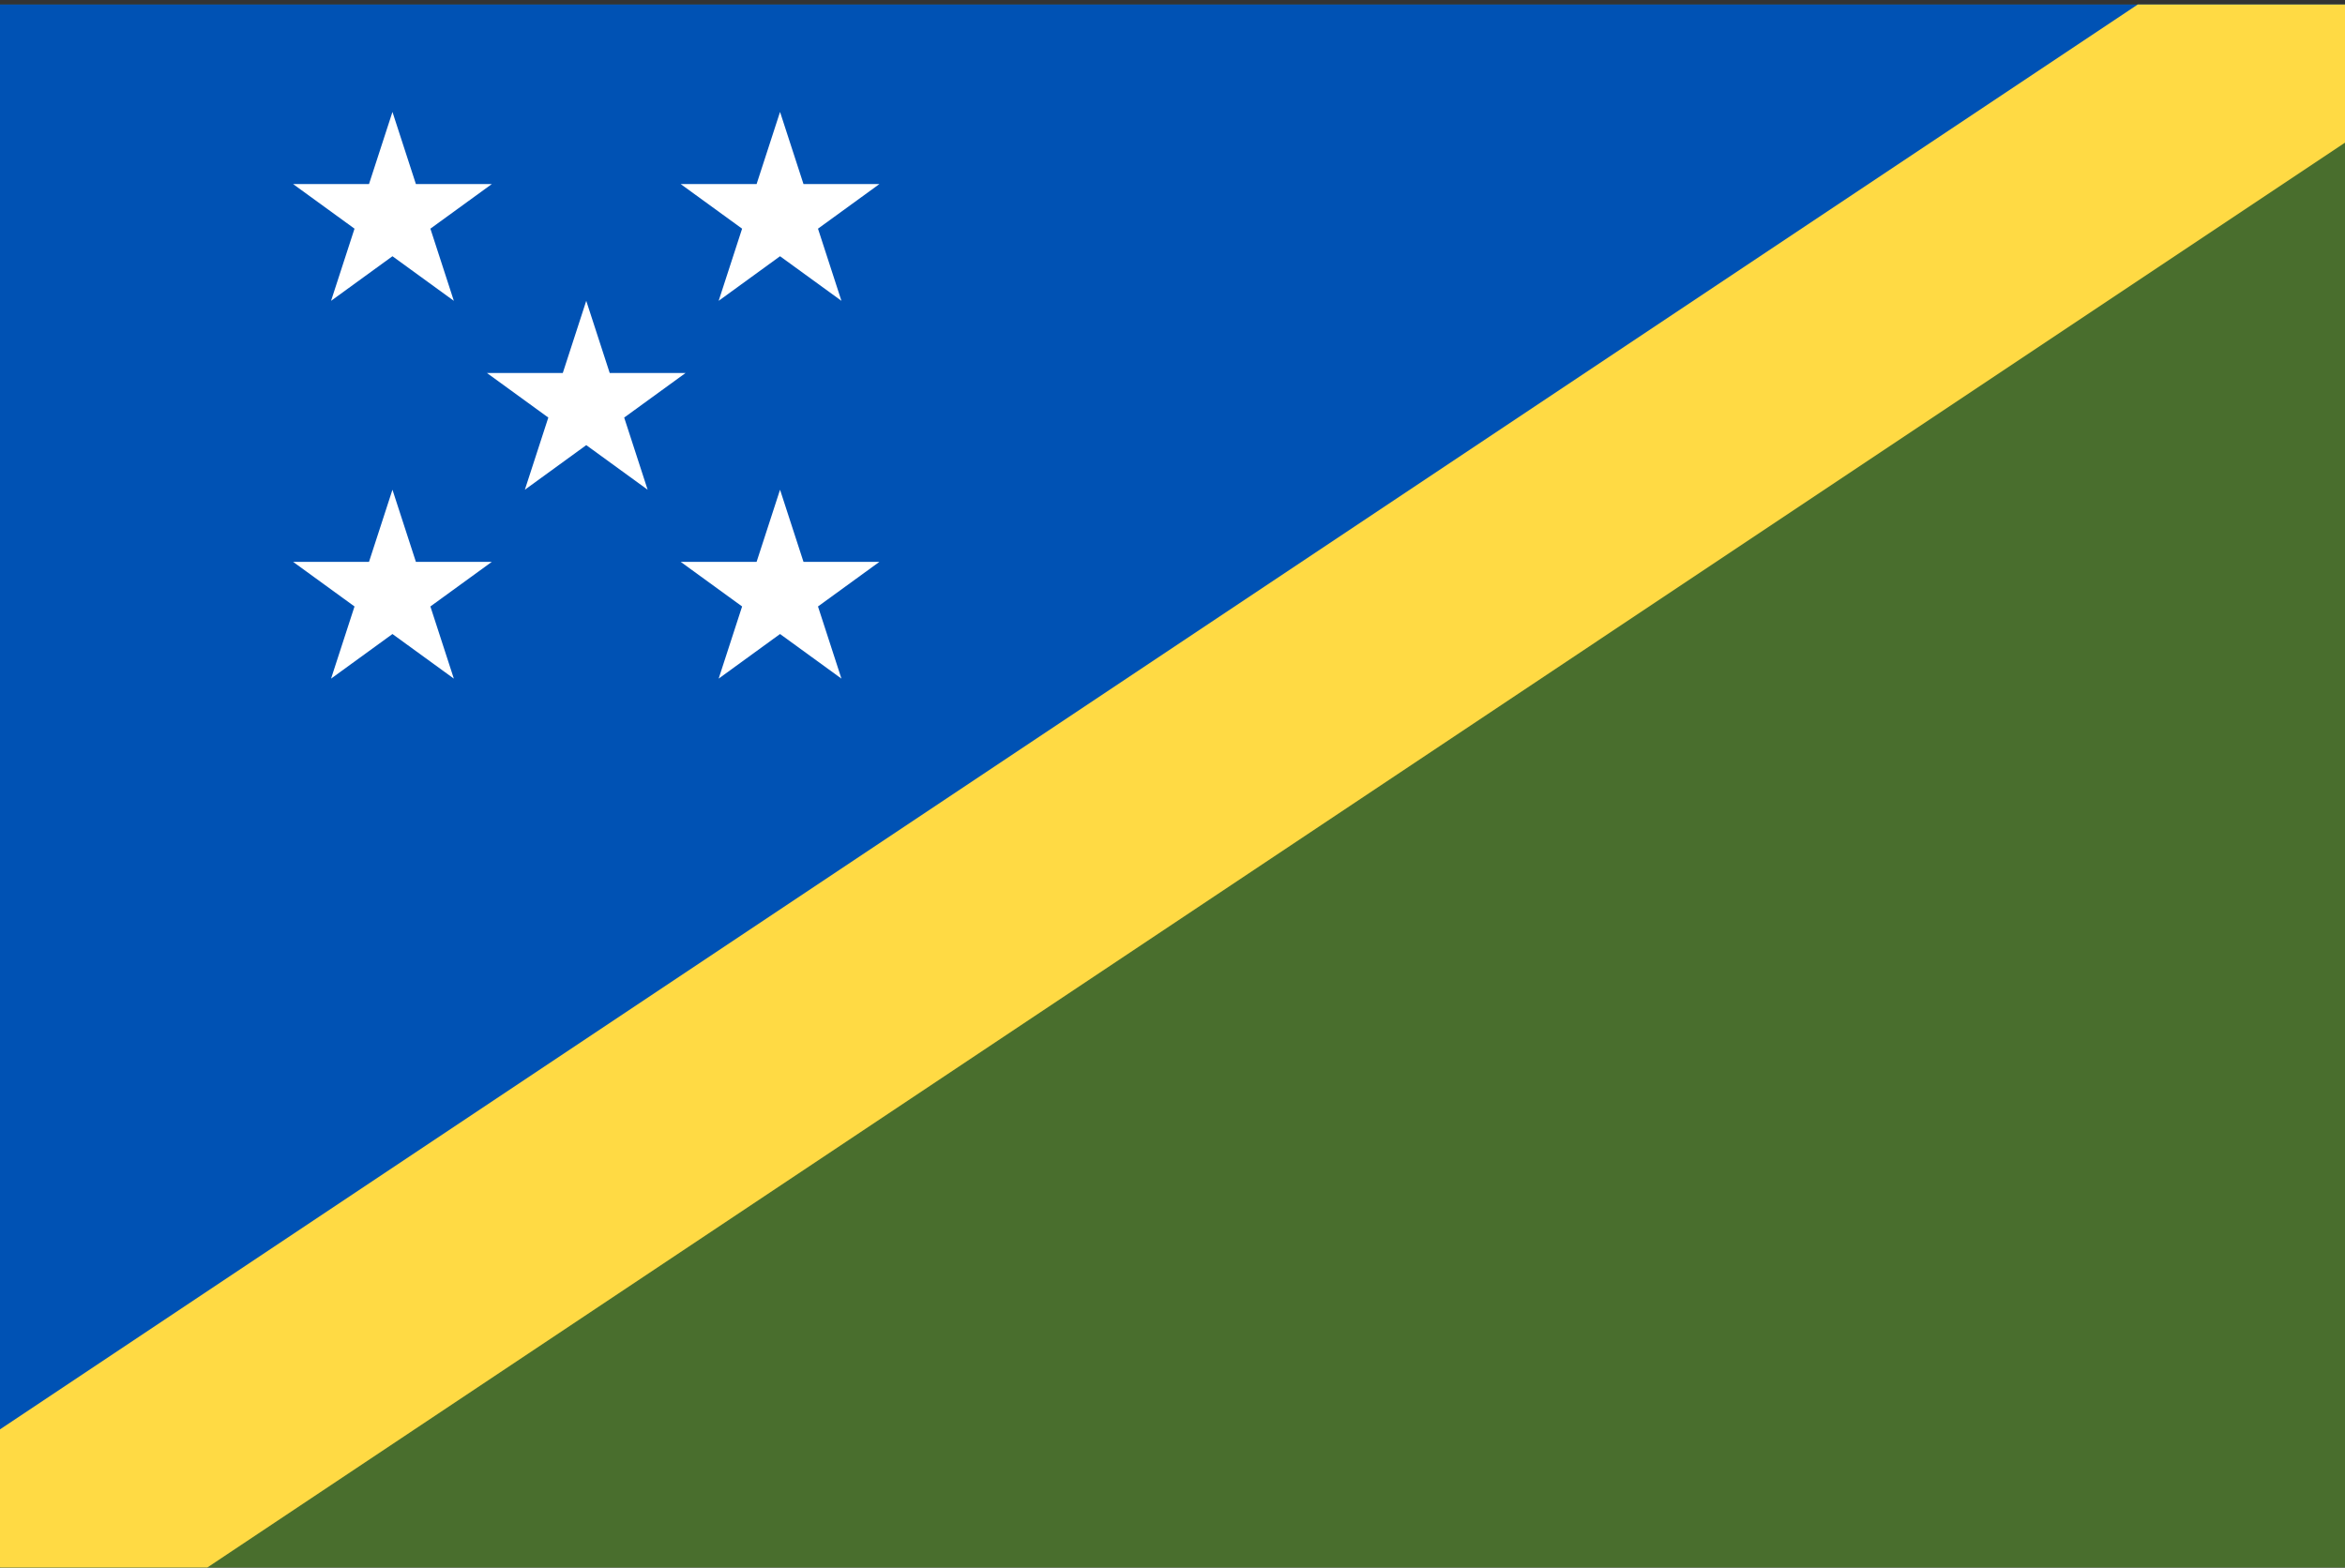 <svg width="513" height="343" viewBox="0 0 513 343" fill="none" xmlns="http://www.w3.org/2000/svg">
<rect x="0" y="0" width="513" height="343" fill="#333333" stroke="none"/>
<g clip-path="url(#clip0_301_412)">
<path d="M0 0.995H513V342.998H0V0.995Z" fill="#496E2D"/>
<path d="M0 342.99V0.99H513" fill="#0052B4"/>
<path d="M0 312.762V342.99H45.343L513 31.218V0.99H467.657L0 312.762Z" fill="#FFDA44"/>
<path d="M85.855 24.493L90.985 40.28H107.584L94.154 50.036L99.284 65.824L85.855 56.067L72.424 65.824L77.554 50.036L64.125 40.28H80.724L85.855 24.493ZM170.645 24.493L175.776 40.28H192.375L178.946 50.036L184.076 65.824L170.645 56.067L157.215 65.824L162.345 50.036L148.916 40.28H165.515L170.645 24.493ZM85.855 107.157L90.985 122.943H107.584L94.154 132.7L99.284 148.488L85.855 138.73L72.424 148.488L77.554 132.7L64.125 122.943H80.724L85.855 107.157ZM170.645 107.157L175.776 122.943H192.375L178.946 132.7L184.076 148.488L170.645 138.73L157.215 148.488L162.345 132.7L148.916 122.943H165.515L170.645 107.157ZM128.25 65.824L133.38 81.611H149.98L136.549 91.368L141.679 107.157L128.25 97.398L114.821 107.157L119.951 91.368L106.52 81.611H123.12L128.25 65.824Z" fill="white"/>
</g>
<defs>
<clipPath id="clip0_301_412">
<rect width="513" height="342" fill="white" transform="translate(0 0.994)"/>
</clipPath>
</defs>
</svg>

